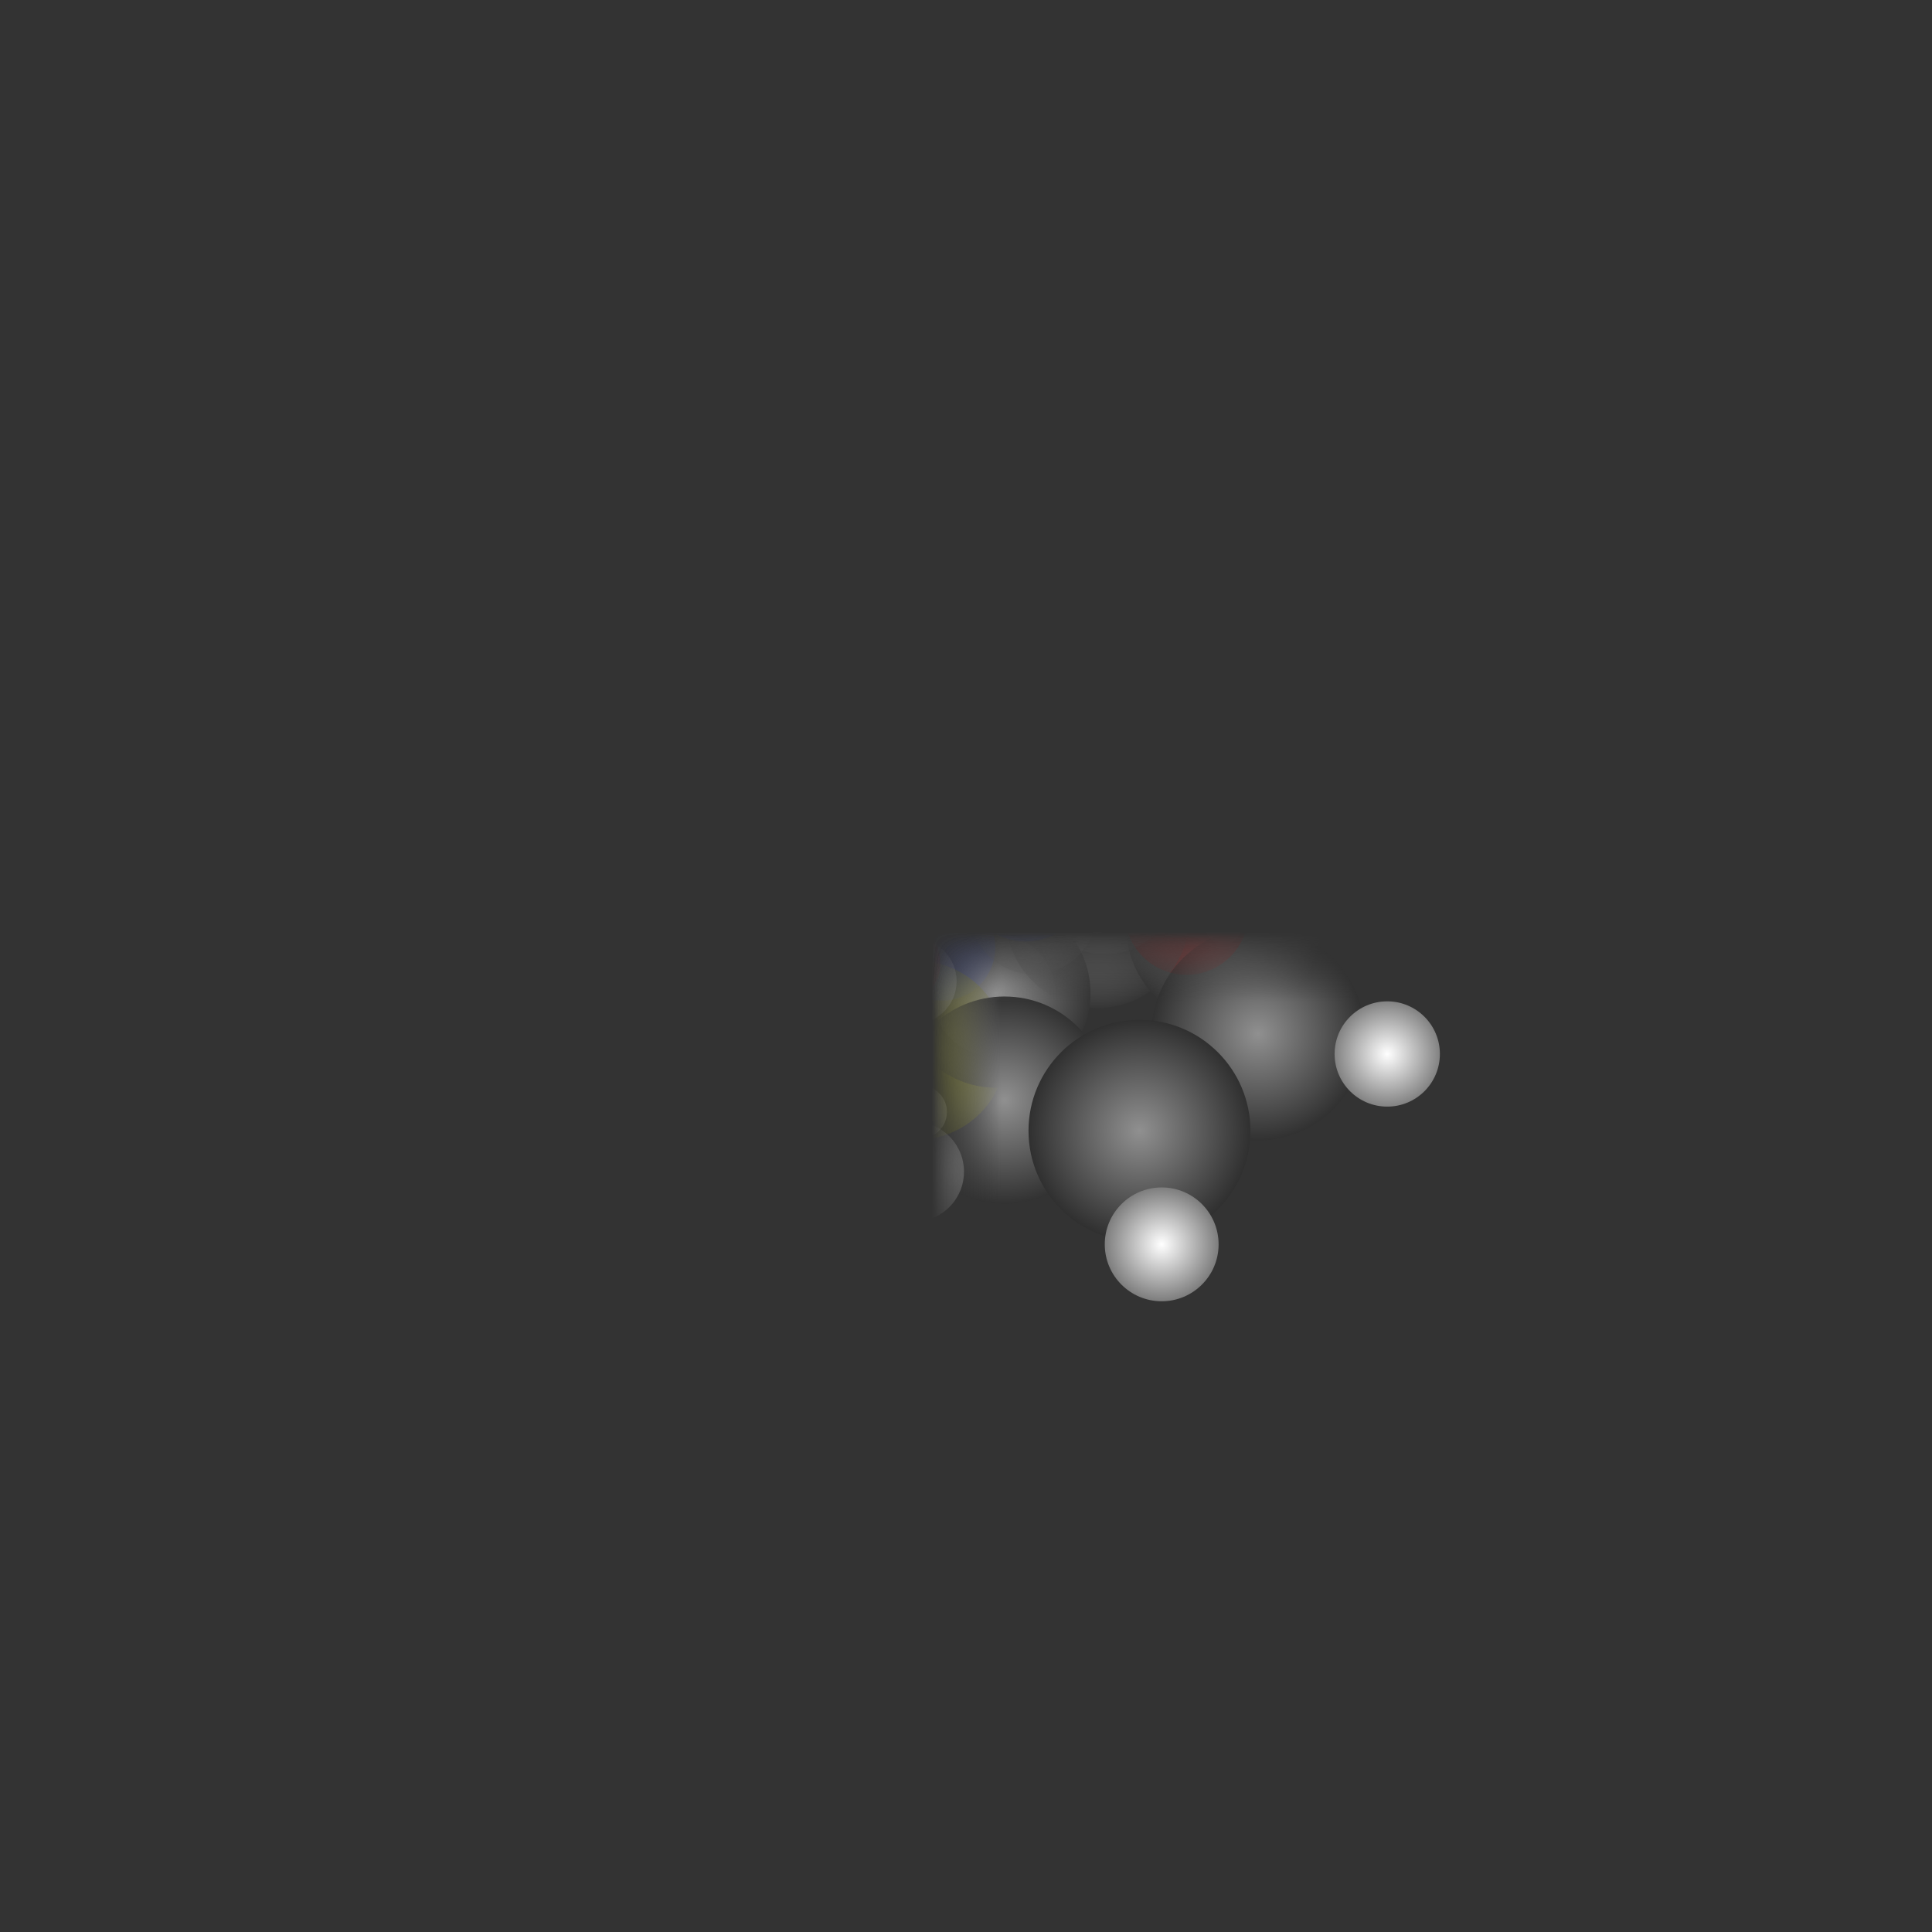 <?xml version="1.0" encoding="UTF-8"?>
<svg
	id="Layer_1"
	xmlns="http://www.w3.org/2000/svg"
	viewBox="-14.0 -14.0 28.0 28.0"
>
<rect x="-14.0" y="-14.0" width="28.0" height="28.0" fill="#333333" stroke="none"/>
<defs>
<style>
.atom-34{fill:url(#radial-gradient-34);}
.atom-4{fill:url(#radial-gradient-4);}
.atom-3{fill:url(#radial-gradient-3);}
.atom-15{fill:url(#radial-gradient-15);}
.atom-29{fill:url(#radial-gradient-29);}
.atom-27{fill:url(#radial-gradient-27);}
.atom-13{fill:url(#radial-gradient-13);}
.atom-10{fill:url(#radial-gradient-10);}
.atom-2{fill:url(#radial-gradient-2);}
.atom-32{fill:url(#radial-gradient-32);}
.atom-6{fill:url(#radial-gradient-6);}
.atom-28{fill:url(#radial-gradient-28);}
.atom-25{fill:url(#radial-gradient-25);}
.atom-24{fill:url(#radial-gradient-24);}
.atom-12{fill:url(#radial-gradient-12);}
.atom-9{fill:url(#radial-gradient-9);}
.atom-26{fill:url(#radial-gradient-26);}
.atom-8{fill:url(#radial-gradient-8);}
.atom-14{fill:url(#radial-gradient-14);}
.atom-11{fill:url(#radial-gradient-11);}
.atom-30{fill:url(#radial-gradient-30);}
.atom-31{fill:url(#radial-gradient-31);}
.atom-1{fill:url(#radial-gradient-1);}
.atom-7{fill:url(#radial-gradient-7);}
.atom-33{fill:url(#radial-gradient-33);}
.atom-5{fill:url(#radial-gradient-5);}
.atom-16{fill:url(#radial-gradient-16);}
.atom-36{fill:url(#radial-gradient-36);}
.atom-17{fill:url(#radial-gradient-17);}
.atom-35{fill:url(#radial-gradient-35);}
.atom-37{fill:url(#radial-gradient-37);}
.atom-18{fill:url(#radial-gradient-18);}
.atom-38{fill:url(#radial-gradient-38);}
.atom-19{fill:url(#radial-gradient-19);}
.atom-20{fill:url(#radial-gradient-20);}
.atom-21{fill:url(#radial-gradient-21);}
.atom-39{fill:url(#radial-gradient-39);}
.atom-22{fill:url(#radial-gradient-22);}
.atom-40{fill:url(#radial-gradient-40);}
.atom-23{fill:url(#radial-gradient-23);}
.atom-41{fill:url(#radial-gradient-41);}
</style>
<radialGradient
	id="radial-gradient-34"
	cx="-2.715"
	cy="0.252"
	fx="-2.715"
	fy="0.252"
	r="1.144"
	gradientTransform="matrix(1, 0, 0, 1, 0, 0)"
	gradientUnits="userSpaceOnUse"
>
<stop offset="0" stop-color="rgb(255,255,255)"/>
<stop offset="0.11" stop-color="rgb(226.95,226.95,226.95)"/>
<stop offset="0.34" stop-color="rgb(168.3,168.3,168.3)"/>
<stop offset="0.66" stop-color="rgb(86.7,86.7,86.7)"/>
<stop offset="1" stop-color="rgb(0,0,0)"/>
</radialGradient><mask id="mask-34">
        <rect id="bg" x="-14" y="-14" width="28" height="28" fill="white"/>
        
        </mask>
<radialGradient
	id="radial-gradient-4"
	cx="-1"
	cy="-0.044"
	fx="-1"
	fy="-0.044"
	r="1.429"
	gradientTransform="matrix(1, 0, 0, 1, 0, 0)"
	gradientUnits="userSpaceOnUse"
>
<stop offset="0" stop-color="rgb(255,13,13)"/>
<stop offset="0.11" stop-color="rgb(226.95,11.57,11.57)"/>
<stop offset="0.34" stop-color="rgb(168.3,8.58,8.58)"/>
<stop offset="0.66" stop-color="rgb(86.7,4.42,4.42)"/>
<stop offset="1" stop-color="rgb(0,0,0)"/>
</radialGradient><mask id="mask-4">
        <rect id="bg" x="-14" y="-14" width="28" height="28" fill="white"/>
        
        </mask>
<radialGradient
	id="radial-gradient-3"
	cx="-2.668"
	cy="0.233"
	fx="-2.668"
	fy="0.233"
	r="1.445"
	gradientTransform="matrix(1, 0, 0, 1, 0, 0)"
	gradientUnits="userSpaceOnUse"
>
<stop offset="0" stop-color="rgb(255,13,13)"/>
<stop offset="0.11" stop-color="rgb(226.95,11.57,11.57)"/>
<stop offset="0.34" stop-color="rgb(168.3,8.58,8.58)"/>
<stop offset="0.66" stop-color="rgb(86.7,4.42,4.42)"/>
<stop offset="1" stop-color="rgb(0,0,0)"/>
</radialGradient><mask id="mask-3">
        <rect id="bg" x="-14" y="-14" width="28" height="28" fill="white"/>
        
        </mask>
<radialGradient
	id="radial-gradient-15"
	cx="-1.668"
	cy="0.061"
	fx="-1.668"
	fy="0.061"
	r="1.568"
	gradientTransform="matrix(1, 0, 0, 1, 0, 0)"
	gradientUnits="userSpaceOnUse"
>
<stop offset="0" stop-color="rgb(144,144,144)"/>
<stop offset="0.11" stop-color="rgb(128.16,128.16,128.16)"/>
<stop offset="0.34" stop-color="rgb(95.04,95.04,95.04)"/>
<stop offset="0.66" stop-color="rgb(48.96,48.96,48.96)"/>
<stop offset="1" stop-color="rgb(0,0,0)"/>
</radialGradient><mask id="mask-15">
        <rect id="bg" x="-14" y="-14" width="28" height="28" fill="white"/>
        <path d="
                M -1.242 -1.186
                Q -1.151 -0.021 -0.878 1.117
                L 0.639 0.877
                L 0.275 -1.426
                Z"
            fill="black"/> <path d="
                M -2.159 1.133
                Q -2.248 0.161 -2.488 -0.785
                L -4.002 -0.525
                L -3.672 1.393
                Z"
            fill="black"/>
        </mask>
<radialGradient
	id="radial-gradient-29"
	cx="-2.048"
	cy="2.198"
	fx="-2.048"
	fy="2.198"
	r="1.177"
	gradientTransform="matrix(1, 0, 0, 1, 0, 0)"
	gradientUnits="userSpaceOnUse"
>
<stop offset="0" stop-color="rgb(255,255,255)"/>
<stop offset="0.11" stop-color="rgb(226.95,226.95,226.95)"/>
<stop offset="0.34" stop-color="rgb(168.3,168.3,168.3)"/>
<stop offset="0.66" stop-color="rgb(86.7,86.7,86.7)"/>
<stop offset="1" stop-color="rgb(0,0,0)"/>
</radialGradient><mask id="mask-29">
        <rect id="bg" x="-14" y="-14" width="28" height="28" fill="white"/>
        
        </mask>
<radialGradient
	id="radial-gradient-27"
	cx="-0.662"
	cy="2.116"
	fx="-0.662"
	fy="2.116"
	r="1.186"
	gradientTransform="matrix(1, 0, 0, 1, 0, 0)"
	gradientUnits="userSpaceOnUse"
>
<stop offset="0" stop-color="rgb(255,255,255)"/>
<stop offset="0.11" stop-color="rgb(226.95,226.95,226.95)"/>
<stop offset="0.34" stop-color="rgb(168.3,168.3,168.3)"/>
<stop offset="0.66" stop-color="rgb(86.7,86.7,86.7)"/>
<stop offset="1" stop-color="rgb(0,0,0)"/>
</radialGradient><mask id="mask-27">
        <rect id="bg" x="-14" y="-14" width="28" height="28" fill="white"/>
        
        </mask>
<radialGradient
	id="radial-gradient-13"
	cx="-1.497"
	cy="2.191"
	fx="-1.497"
	fy="2.191"
	r="1.624"
	gradientTransform="matrix(1, 0, 0, 1, 0, 0)"
	gradientUnits="userSpaceOnUse"
>
<stop offset="0" stop-color="rgb(144,144,144)"/>
<stop offset="0.11" stop-color="rgb(128.16,128.16,128.16)"/>
<stop offset="0.34" stop-color="rgb(95.04,95.04,95.04)"/>
<stop offset="0.66" stop-color="rgb(48.96,48.96,48.96)"/>
<stop offset="1" stop-color="rgb(0,0,0)"/>
</radialGradient><mask id="mask-13">
        <rect id="bg" x="-14" y="-14" width="28" height="28" fill="white"/>
        <path d="
                M -2.275 2.858
                Q -2.233 2.201 -2.291 1.544
                L -3.94 1.565
                L -3.923 2.879
                Z"
            fill="black"/> <path d="
                M -0.801 1.341
                Q -0.79 2.127 -0.66 2.903
                L 0.982 2.755
                L 0.841 1.193
                Z"
            fill="black"/>
        </mask>
<radialGradient
	id="radial-gradient-10"
	cx="-1.525"
	cy="0.019"
	fx="-1.525"
	fy="0.019"
	r="1.636"
	gradientTransform="matrix(1, 0, 0, 1, 0, 0)"
	gradientUnits="userSpaceOnUse"
>
<stop offset="0" stop-color="rgb(144,144,144)"/>
<stop offset="0.11" stop-color="rgb(128.16,128.16,128.16)"/>
<stop offset="0.34" stop-color="rgb(95.04,95.04,95.04)"/>
<stop offset="0.66" stop-color="rgb(48.96,48.96,48.96)"/>
<stop offset="1" stop-color="rgb(0,0,0)"/>
</radialGradient><mask id="mask-10">
        <rect id="bg" x="-14" y="-14" width="28" height="28" fill="white"/>
        <path d="
                M -1.748 1.559
                Q -2.044 0.171 -2.544 -1.157
                L -4.148 -0.686
                L -3.352 2.029
                Z"
            fill="black"/>
        </mask>
<radialGradient
	id="radial-gradient-2"
	cx="-0.207"
	cy="-2.271"
	fx="-0.207"
	fy="-2.271"
	r="1.52"
	gradientTransform="matrix(1, 0, 0, 1, 0, 0)"
	gradientUnits="userSpaceOnUse"
>
<stop offset="0" stop-color="rgb(255,13,13)"/>
<stop offset="0.11" stop-color="rgb(226.95,11.57,11.57)"/>
<stop offset="0.34" stop-color="rgb(168.3,8.58,8.58)"/>
<stop offset="0.66" stop-color="rgb(86.7,4.42,4.42)"/>
<stop offset="1" stop-color="rgb(0,0,0)"/>
</radialGradient><mask id="mask-2">
        <rect id="bg" x="-14" y="-14" width="28" height="28" fill="white"/>
        
        </mask>
<radialGradient
	id="radial-gradient-32"
	cx="-3.68"
	cy="1.246"
	fx="-3.68"
	fy="1.246"
	r="1.206"
	gradientTransform="matrix(1, 0, 0, 1, 0, 0)"
	gradientUnits="userSpaceOnUse"
>
<stop offset="0" stop-color="rgb(255,255,255)"/>
<stop offset="0.11" stop-color="rgb(226.95,226.95,226.95)"/>
<stop offset="0.34" stop-color="rgb(168.3,168.3,168.3)"/>
<stop offset="0.66" stop-color="rgb(86.7,86.7,86.7)"/>
<stop offset="1" stop-color="rgb(0,0,0)"/>
</radialGradient><mask id="mask-32">
        <rect id="bg" x="-14" y="-14" width="28" height="28" fill="white"/>
        
        </mask>
<radialGradient
	id="radial-gradient-6"
	cx="-0.345"
	cy="-0.267"
	fx="-0.345"
	fy="-0.267"
	r="1.569"
	gradientTransform="matrix(1, 0, 0, 1, 0, 0)"
	gradientUnits="userSpaceOnUse"
>
<stop offset="0" stop-color="rgb(48,80,248)"/>
<stop offset="0.11" stop-color="rgb(42.72,71.2,220.72)"/>
<stop offset="0.34" stop-color="rgb(31.68,52.8,163.68)"/>
<stop offset="0.66" stop-color="rgb(16.32,27.2,84.32)"/>
<stop offset="1" stop-color="rgb(0,0,0)"/>
</radialGradient><mask id="mask-6">
        <rect id="bg" x="-14" y="-14" width="28" height="28" fill="white"/>
        
        </mask>
<radialGradient
	id="radial-gradient-28"
	cx="-1.586"
	cy="3.059"
	fx="-1.586"
	fy="3.059"
	r="1.207"
	gradientTransform="matrix(1, 0, 0, 1, 0, 0)"
	gradientUnits="userSpaceOnUse"
>
<stop offset="0" stop-color="rgb(255,255,255)"/>
<stop offset="0.11" stop-color="rgb(226.95,226.95,226.95)"/>
<stop offset="0.34" stop-color="rgb(168.3,168.3,168.3)"/>
<stop offset="0.66" stop-color="rgb(86.7,86.7,86.7)"/>
<stop offset="1" stop-color="rgb(0,0,0)"/>
</radialGradient><mask id="mask-28">
        <rect id="bg" x="-14" y="-14" width="28" height="28" fill="white"/>
        
        </mask>
<radialGradient
	id="radial-gradient-25"
	cx="-2.054"
	cy="-0.699"
	fx="-2.054"
	fy="-0.699"
	r="1.21"
	gradientTransform="matrix(1, 0, 0, 1, 0, 0)"
	gradientUnits="userSpaceOnUse"
>
<stop offset="0" stop-color="rgb(255,255,255)"/>
<stop offset="0.11" stop-color="rgb(226.95,226.95,226.95)"/>
<stop offset="0.34" stop-color="rgb(168.3,168.3,168.3)"/>
<stop offset="0.66" stop-color="rgb(86.7,86.7,86.7)"/>
<stop offset="1" stop-color="rgb(0,0,0)"/>
</radialGradient><mask id="mask-25">
        <rect id="bg" x="-14" y="-14" width="28" height="28" fill="white"/>
        
        </mask>
<radialGradient
	id="radial-gradient-24"
	cx="0.974"
	cy="0.983"
	fx="0.974"
	fy="0.983"
	r="1.213"
	gradientTransform="matrix(1, 0, 0, 1, 0, 0)"
	gradientUnits="userSpaceOnUse"
>
<stop offset="0" stop-color="rgb(255,255,255)"/>
<stop offset="0.11" stop-color="rgb(226.95,226.95,226.95)"/>
<stop offset="0.34" stop-color="rgb(168.3,168.3,168.3)"/>
<stop offset="0.66" stop-color="rgb(86.7,86.7,86.7)"/>
<stop offset="1" stop-color="rgb(0,0,0)"/>
</radialGradient><mask id="mask-24">
        <rect id="bg" x="-14" y="-14" width="28" height="28" fill="white"/>
        
        </mask>
<radialGradient
	id="radial-gradient-12"
	cx="0.073"
	cy="-1.327"
	fx="0.073"
	fy="-1.327"
	r="1.661"
	gradientTransform="matrix(1, 0, 0, 1, 0, 0)"
	gradientUnits="userSpaceOnUse"
>
<stop offset="0" stop-color="rgb(144,144,144)"/>
<stop offset="0.11" stop-color="rgb(128.16,128.16,128.16)"/>
<stop offset="0.34" stop-color="rgb(95.04,95.04,95.04)"/>
<stop offset="0.66" stop-color="rgb(48.96,48.96,48.96)"/>
<stop offset="1" stop-color="rgb(0,0,0)"/>
</radialGradient><mask id="mask-12">
        <rect id="bg" x="-14" y="-14" width="28" height="28" fill="white"/>
        <path d="
                M -1.376 -1.645
                Q -0.103 -1.923 1.115 -2.384
                L 0.625 -4.035
                L -1.865 -3.297
                Z"
            fill="black"/> <path d="
                M 0.957 -0.191
                Q -0.162 -0.731 -1.347 -1.101
                L -1.98 0.502
                L 0.324 1.411
                Z"
            fill="black"/>
        </mask>
<radialGradient
	id="radial-gradient-9"
	cx="-1.789"
	cy="1.181"
	fx="-1.789"
	fy="1.181"
	r="1.672"
	gradientTransform="matrix(1, 0, 0, 1, 0, 0)"
	gradientUnits="userSpaceOnUse"
>
<stop offset="0" stop-color="rgb(144,144,144)"/>
<stop offset="0.11" stop-color="rgb(128.16,128.16,128.16)"/>
<stop offset="0.34" stop-color="rgb(95.04,95.04,95.04)"/>
<stop offset="0.66" stop-color="rgb(48.96,48.96,48.96)"/>
<stop offset="1" stop-color="rgb(0,0,0)"/>
</radialGradient><mask id="mask-9">
        <rect id="bg" x="-14" y="-14" width="28" height="28" fill="white"/>
        <path d="
                M -0.241 1.468
                Q -1.621 1.76 -2.945 2.249
                L -2.461 3.925
                L 0.243 3.144
                Z"
            fill="black"/> <path d="
                M -2.905 0.179
                Q -1.648 0.562 -0.349 0.759
                L 0.037 -0.942
                L -2.519 -1.522
                Z"
            fill="black"/>
        </mask>
<radialGradient
	id="radial-gradient-26"
	cx="1.9"
	cy="-0.908"
	fx="1.9"
	fy="-0.908"
	r="1.229"
	gradientTransform="matrix(1, 0, 0, 1, 0, 0)"
	gradientUnits="userSpaceOnUse"
>
<stop offset="0" stop-color="rgb(255,255,255)"/>
<stop offset="0.11" stop-color="rgb(226.95,226.95,226.95)"/>
<stop offset="0.34" stop-color="rgb(168.3,168.3,168.3)"/>
<stop offset="0.66" stop-color="rgb(86.7,86.7,86.7)"/>
<stop offset="1" stop-color="rgb(0,0,0)"/>
</radialGradient><mask id="mask-26">
        <rect id="bg" x="-14" y="-14" width="28" height="28" fill="white"/>
        
        </mask>
<radialGradient
	id="radial-gradient-8"
	cx="0.405"
	cy="0.414"
	fx="0.405"
	fy="0.414"
	r="1.693"
	gradientTransform="matrix(1, 0, 0, 1, 0, 0)"
	gradientUnits="userSpaceOnUse"
>
<stop offset="0" stop-color="rgb(144,144,144)"/>
<stop offset="0.11" stop-color="rgb(128.16,128.16,128.16)"/>
<stop offset="0.34" stop-color="rgb(95.04,95.04,95.04)"/>
<stop offset="0.66" stop-color="rgb(48.96,48.96,48.96)"/>
<stop offset="1" stop-color="rgb(0,0,0)"/>
</radialGradient><mask id="mask-8">
        <rect id="bg" x="-14" y="-14" width="28" height="28" fill="white"/>
        <path d="
                M -1.091 0.966
                Q -0.064 -0.012 0.812 -1.127
                L -0.51 -2.329
                L -2.413 -0.236
                Z"
            fill="black"/> <path d="
                M 1.639 0.354
                Q 0.946 0.955 0.346 1.649
                L 1.611 2.912
                L 2.904 1.617
                Z"
            fill="black"/>
        </mask>
<radialGradient
	id="radial-gradient-14"
	cx="-3.14"
	cy="1.274"
	fx="-3.14"
	fy="1.274"
	r="1.694"
	gradientTransform="matrix(1, 0, 0, 1, 0, 0)"
	gradientUnits="userSpaceOnUse"
>
<stop offset="0" stop-color="rgb(144,144,144)"/>
<stop offset="0.11" stop-color="rgb(128.16,128.16,128.16)"/>
<stop offset="0.34" stop-color="rgb(95.04,95.04,95.04)"/>
<stop offset="0.66" stop-color="rgb(48.96,48.96,48.96)"/>
<stop offset="1" stop-color="rgb(0,0,0)"/>
</radialGradient><mask id="mask-14">
        <rect id="bg" x="-14" y="-14" width="28" height="28" fill="white"/>
        <path d="
                M -4.038 1.796
                Q -3.968 1.231 -3.98 0.663
                L -5.765 0.57
                L -5.824 1.703
                Z"
            fill="black"/> <path d="
                M -2.453 -0.018
                Q -2.456 1.227 -2.281 2.459
                L -0.498 2.336
                L -0.669 -0.142
                Z"
            fill="black"/>
        </mask>
<radialGradient
	id="radial-gradient-11"
	cx="0.978"
	cy="-0.798"
	fx="0.978"
	fy="-0.798"
	r="1.718"
	gradientTransform="matrix(1, 0, 0, 1, 0, 0)"
	gradientUnits="userSpaceOnUse"
>
<stop offset="0" stop-color="rgb(144,144,144)"/>
<stop offset="0.11" stop-color="rgb(128.16,128.16,128.16)"/>
<stop offset="0.34" stop-color="rgb(95.04,95.04,95.04)"/>
<stop offset="0.66" stop-color="rgb(48.96,48.96,48.96)"/>
<stop offset="1" stop-color="rgb(0,0,0)"/>
</radialGradient><mask id="mask-11">
        <rect id="bg" x="-14" y="-14" width="28" height="28" fill="white"/>
        <path d="
                M -0.444 0.181
                Q 0.439 -1.113 1.132 -2.518
                L -0.453 -3.444
                L -2.029 -0.745
                Z"
            fill="black"/> <path d="
                M 1.718 -1.829
                Q 1.763 -0.892 1.94 0.029
                L 3.763 -0.189
                L 3.541 -2.047
                Z"
            fill="black"/> <path d="
                M 1.866 0.489
                Q 0.684 -0.175 -0.58 -0.668
                L -1.365 0.992
                L 1.081 2.149
                Z"
            fill="black"/>
        </mask>
<radialGradient
	id="radial-gradient-30"
	cx="-3.391"
	cy="2.182"
	fx="-3.391"
	fy="2.182"
	r="1.243"
	gradientTransform="matrix(1, 0, 0, 1, 0, 0)"
	gradientUnits="userSpaceOnUse"
>
<stop offset="0" stop-color="rgb(255,255,255)"/>
<stop offset="0.11" stop-color="rgb(226.95,226.95,226.95)"/>
<stop offset="0.34" stop-color="rgb(168.3,168.3,168.3)"/>
<stop offset="0.66" stop-color="rgb(86.7,86.7,86.7)"/>
<stop offset="1" stop-color="rgb(0,0,0)"/>
</radialGradient><mask id="mask-30">
        <rect id="bg" x="-14" y="-14" width="28" height="28" fill="white"/>
        
        </mask>
<radialGradient
	id="radial-gradient-31"
	cx="-3.457"
	cy="0.484"
	fx="-3.457"
	fy="0.484"
	r="1.247"
	gradientTransform="matrix(1, 0, 0, 1, 0, 0)"
	gradientUnits="userSpaceOnUse"
>
<stop offset="0" stop-color="rgb(255,255,255)"/>
<stop offset="0.11" stop-color="rgb(226.95,226.95,226.95)"/>
<stop offset="0.34" stop-color="rgb(168.3,168.3,168.3)"/>
<stop offset="0.66" stop-color="rgb(86.7,86.7,86.7)"/>
<stop offset="1" stop-color="rgb(0,0,0)"/>
</radialGradient><mask id="mask-31">
        <rect id="bg" x="-14" y="-14" width="28" height="28" fill="white"/>
        
        </mask>
<radialGradient
	id="radial-gradient-1"
	cx="-0.712"
	cy="1.221"
	fx="-0.712"
	fy="1.221"
	r="2.095"
	gradientTransform="matrix(1, 0, 0, 1, 0, 0)"
	gradientUnits="userSpaceOnUse"
>
<stop offset="0" stop-color="rgb(255,255,48)"/>
<stop offset="0.11" stop-color="rgb(226.95,226.95,42.72)"/>
<stop offset="0.34" stop-color="rgb(168.3,168.3,31.68)"/>
<stop offset="0.66" stop-color="rgb(86.7,86.7,16.32)"/>
<stop offset="1" stop-color="rgb(0,0,0)"/>
</radialGradient><mask id="mask-1">
        <rect id="bg" x="-14" y="-14" width="28" height="28" fill="white"/>
        <path d="
                M -1.908 3.611
                Q -1.68 1.185 -1.723 -1.252
                L -4.312 -1.35
                L -4.497 3.513
                Z"
            fill="black"/> <path d="
                M -1.145 -1.301
                Q 0.097 0.637 1.546 2.424
                L 3.646 0.907
                L 0.955 -2.818
                Z"
            fill="black"/>
        </mask>
<radialGradient
	id="radial-gradient-7"
	cx="0.863"
	cy="-1.274"
	fx="0.863"
	fy="-1.274"
	r="1.718"
	gradientTransform="matrix(1, 0, 0, 1, 0, 0)"
	gradientUnits="userSpaceOnUse"
>
<stop offset="0" stop-color="rgb(48,80,248)"/>
<stop offset="0.11" stop-color="rgb(42.72,71.2,220.72)"/>
<stop offset="0.34" stop-color="rgb(31.68,52.8,163.68)"/>
<stop offset="0.66" stop-color="rgb(16.32,27.2,84.32)"/>
<stop offset="1" stop-color="rgb(0,0,0)"/>
</radialGradient><mask id="mask-7">
        <rect id="bg" x="-14" y="-14" width="28" height="28" fill="white"/>
        
        </mask>
<radialGradient
	id="radial-gradient-33"
	cx="-0.063"
	cy="-1.67"
	fx="-0.063"
	fy="-1.67"
	r="1.294"
	gradientTransform="matrix(1, 0, 0, 1, 0, 0)"
	gradientUnits="userSpaceOnUse"
>
<stop offset="0" stop-color="rgb(255,255,255)"/>
<stop offset="0.11" stop-color="rgb(226.95,226.95,226.95)"/>
<stop offset="0.34" stop-color="rgb(168.3,168.3,168.3)"/>
<stop offset="0.66" stop-color="rgb(86.7,86.7,86.7)"/>
<stop offset="1" stop-color="rgb(0,0,0)"/>
</radialGradient><mask id="mask-33">
        <rect id="bg" x="-14" y="-14" width="28" height="28" fill="white"/>
        
        </mask>
<radialGradient
	id="radial-gradient-5"
	cx="3.197"
	cy="-0.769"
	fx="3.197"
	fy="-0.769"
	r="1.697"
	gradientTransform="matrix(1, 0, 0, 1, 0, 0)"
	gradientUnits="userSpaceOnUse"
>
<stop offset="0" stop-color="rgb(255,13,13)"/>
<stop offset="0.11" stop-color="rgb(226.95,11.57,11.57)"/>
<stop offset="0.34" stop-color="rgb(168.3,8.58,8.58)"/>
<stop offset="0.66" stop-color="rgb(86.7,4.42,4.42)"/>
<stop offset="1" stop-color="rgb(0,0,0)"/>
</radialGradient><mask id="mask-5">
        <rect id="bg" x="-14" y="-14" width="28" height="28" fill="white"/>
        
        </mask>
<radialGradient
	id="radial-gradient-16"
	cx="2.013"
	cy="-1.249"
	fx="2.013"
	fy="-1.249"
	r="1.878"
	gradientTransform="matrix(1, 0, 0, 1, 0, 0)"
	gradientUnits="userSpaceOnUse"
>
<stop offset="0" stop-color="rgb(144,144,144)"/>
<stop offset="0.11" stop-color="rgb(128.16,128.16,128.16)"/>
<stop offset="0.34" stop-color="rgb(95.04,95.04,95.04)"/>
<stop offset="0.66" stop-color="rgb(48.96,48.96,48.96)"/>
<stop offset="1" stop-color="rgb(0,0,0)"/>
</radialGradient><mask id="mask-16">
        <rect id="bg" x="-14" y="-14" width="28" height="28" fill="white"/>
        <path d="
                M 1.092 0.702
                Q 1.26 -1.266 1.178 -3.238
                L -0.977 -3.285
                L -1.062 0.655
                Z"
            fill="black"/> <path d="
                M 3.544 -2.61
                Q 2.745 -0.952 2.162 0.794
                L 4.159 1.604
                L 5.54 -1.799
                Z"
            fill="black"/>
        </mask>
<radialGradient
	id="radial-gradient-36"
	cx="0.415"
	cy="-2.452"
	fx="0.415"
	fy="-2.452"
	r="1.376"
	gradientTransform="matrix(1, 0, 0, 1, 0, 0)"
	gradientUnits="userSpaceOnUse"
>
<stop offset="0" stop-color="rgb(255,255,255)"/>
<stop offset="0.11" stop-color="rgb(226.95,226.95,226.95)"/>
<stop offset="0.34" stop-color="rgb(168.3,168.3,168.3)"/>
<stop offset="0.66" stop-color="rgb(86.7,86.7,86.7)"/>
<stop offset="1" stop-color="rgb(0,0,0)"/>
</radialGradient><mask id="mask-36">
        <rect id="bg" x="-14" y="-14" width="28" height="28" fill="white"/>
        
        </mask>
<radialGradient
	id="radial-gradient-17"
	cx="1.662"
	cy="-1.969"
	fx="1.662"
	fy="-1.969"
	r="2.002"
	gradientTransform="matrix(1, 0, 0, 1, 0, 0)"
	gradientUnits="userSpaceOnUse"
>
<stop offset="0" stop-color="rgb(144,144,144)"/>
<stop offset="0.11" stop-color="rgb(128.16,128.16,128.16)"/>
<stop offset="0.34" stop-color="rgb(95.04,95.04,95.04)"/>
<stop offset="0.66" stop-color="rgb(48.96,48.96,48.96)"/>
<stop offset="1" stop-color="rgb(0,0,0)"/>
</radialGradient><mask id="mask-17">
        <rect id="bg" x="-14" y="-14" width="28" height="28" fill="white"/>
        <path d="
                M 4.421 -2.285
                Q 1.999 -1.276 -0.288 0.008
                L 0.765 2.17
                L 5.474 -0.123
                Z"
            fill="black"/> <path d="
                M 0.103 -1.069
                Q 0.686 -2.347 1.115 -3.684
                L -1.128 -4.552
                L -2.14 -1.937
                Z"
            fill="black"/>
        </mask>
<radialGradient
	id="radial-gradient-35"
	cx="2.496"
	cy="-3.087"
	fx="2.496"
	fy="-3.087"
	r="1.38"
	gradientTransform="matrix(1, 0, 0, 1, 0, 0)"
	gradientUnits="userSpaceOnUse"
>
<stop offset="0" stop-color="rgb(255,255,255)"/>
<stop offset="0.11" stop-color="rgb(226.95,226.95,226.95)"/>
<stop offset="0.34" stop-color="rgb(168.3,168.3,168.3)"/>
<stop offset="0.66" stop-color="rgb(86.7,86.7,86.7)"/>
<stop offset="1" stop-color="rgb(0,0,0)"/>
</radialGradient><mask id="mask-35">
        <rect id="bg" x="-14" y="-14" width="28" height="28" fill="white"/>
        
        </mask>
<radialGradient
	id="radial-gradient-37"
	cx="-0.758"
	cy="0.221"
	fx="-0.758"
	fy="0.221"
	r="1.422"
	gradientTransform="matrix(1, 0, 0, 1, 0, 0)"
	gradientUnits="userSpaceOnUse"
>
<stop offset="0" stop-color="rgb(255,255,255)"/>
<stop offset="0.11" stop-color="rgb(226.95,226.95,226.95)"/>
<stop offset="0.34" stop-color="rgb(168.3,168.3,168.3)"/>
<stop offset="0.66" stop-color="rgb(86.7,86.7,86.7)"/>
<stop offset="1" stop-color="rgb(0,0,0)"/>
</radialGradient><mask id="mask-37">
        <rect id="bg" x="-14" y="-14" width="28" height="28" fill="white"/>
        
        </mask>
<radialGradient
	id="radial-gradient-18"
	cx="1.906"
	cy="-0.723"
	fx="1.906"
	fy="-0.723"
	r="2.132"
	gradientTransform="matrix(1, 0, 0, 1, 0, 0)"
	gradientUnits="userSpaceOnUse"
>
<stop offset="0" stop-color="rgb(144,144,144)"/>
<stop offset="0.11" stop-color="rgb(128.16,128.16,128.16)"/>
<stop offset="0.34" stop-color="rgb(95.04,95.04,95.04)"/>
<stop offset="0.66" stop-color="rgb(48.96,48.96,48.96)"/>
<stop offset="1" stop-color="rgb(0,0,0)"/>
</radialGradient><mask id="mask-18">
        <rect id="bg" x="-14" y="-14" width="28" height="28" fill="white"/>
        <path d="
                M -1.268 -1.167
                Q 1.737 -1.586 4.679 -2.33
                L 4.167 -4.946
                L -1.78 -3.782
                Z"
            fill="black"/>
        </mask>
<radialGradient
	id="radial-gradient-38"
	cx="4.903"
	cy="-1.472"
	fx="4.903"
	fy="-1.472"
	r="1.445"
	gradientTransform="matrix(1, 0, 0, 1, 0, 0)"
	gradientUnits="userSpaceOnUse"
>
<stop offset="0" stop-color="rgb(255,255,255)"/>
<stop offset="0.11" stop-color="rgb(226.95,226.95,226.95)"/>
<stop offset="0.34" stop-color="rgb(168.3,168.3,168.3)"/>
<stop offset="0.66" stop-color="rgb(86.7,86.7,86.7)"/>
<stop offset="1" stop-color="rgb(0,0,0)"/>
</radialGradient><mask id="mask-38">
        <rect id="bg" x="-14" y="-14" width="28" height="28" fill="white"/>
        
        </mask>
<radialGradient
	id="radial-gradient-19"
	cx="0.433"
	cy="0.393"
	fx="0.433"
	fy="0.393"
	r="2.171"
	gradientTransform="matrix(1, 0, 0, 1, 0, 0)"
	gradientUnits="userSpaceOnUse"
>
<stop offset="0" stop-color="rgb(144,144,144)"/>
<stop offset="0.11" stop-color="rgb(128.16,128.16,128.16)"/>
<stop offset="0.34" stop-color="rgb(95.04,95.04,95.04)"/>
<stop offset="0.66" stop-color="rgb(48.96,48.96,48.96)"/>
<stop offset="1" stop-color="rgb(0,0,0)"/>
</radialGradient><mask id="mask-19">
        <rect id="bg" x="-14" y="-14" width="28" height="28" fill="white"/>
        <path d="
                M -1.097 2.04
                Q -0.735 0.224 -0.568 -1.62
                L -3.282 -2.012
                L -3.811 1.648
                Z"
            fill="black"/> <path d="
                M -0.396 -2.582
                Q 1.216 -0.2 3.074 1.996
                L 5.259 0.339
                L 1.789 -4.238
                Z"
            fill="black"/>
        </mask>
<radialGradient
	id="radial-gradient-20"
	cx="3.728"
	cy="-0.561"
	fx="3.728"
	fy="-0.561"
	r="2.203"
	gradientTransform="matrix(1, 0, 0, 1, 0, 0)"
	gradientUnits="userSpaceOnUse"
>
<stop offset="0" stop-color="rgb(144,144,144)"/>
<stop offset="0.11" stop-color="rgb(128.16,128.16,128.16)"/>
<stop offset="0.34" stop-color="rgb(95.04,95.04,95.04)"/>
<stop offset="0.66" stop-color="rgb(48.96,48.96,48.96)"/>
<stop offset="1" stop-color="rgb(0,0,0)"/>
</radialGradient><mask id="mask-20">
        <rect id="bg" x="-14" y="-14" width="28" height="28" fill="white"/>
        <path d="
                M 2.308 2.33
                Q 2.731 -0.65 2.839 -3.658
                L 0.044 -3.906
                L -0.487 2.083
                Z"
            fill="black"/> <path d="
                M 3.645 -2.819
                Q 4.693 -1.309 5.894 0.082
                L 8.112 -1.636
                L 5.863 -4.538
                Z"
            fill="black"/>
        </mask>
<radialGradient
	id="radial-gradient-21"
	cx="0.558"
	cy="1.944"
	fx="0.558"
	fy="1.944"
	r="2.302"
	gradientTransform="matrix(1, 0, 0, 1, 0, 0)"
	gradientUnits="userSpaceOnUse"
>
<stop offset="0" stop-color="rgb(144,144,144)"/>
<stop offset="0.11" stop-color="rgb(128.16,128.16,128.16)"/>
<stop offset="0.34" stop-color="rgb(95.04,95.04,95.04)"/>
<stop offset="0.66" stop-color="rgb(48.96,48.96,48.96)"/>
<stop offset="1" stop-color="rgb(0,0,0)"/>
</radialGradient><mask id="mask-21">
        <rect id="bg" x="-14" y="-14" width="28" height="28" fill="white"/>
        <path d="
                M -3.201 1.053
                Q 0.477 0.942 4.127 0.465
                L 3.886 -2.529
                L -3.442 -1.942
                Z"
            fill="black"/>
        </mask>
<radialGradient
	id="radial-gradient-39"
	cx="-0.754"
	cy="2.981"
	fx="-0.754"
	fy="2.981"
	r="1.525"
	gradientTransform="matrix(1, 0, 0, 1, 0, 0)"
	gradientUnits="userSpaceOnUse"
>
<stop offset="0" stop-color="rgb(255,255,255)"/>
<stop offset="0.11" stop-color="rgb(226.95,226.95,226.95)"/>
<stop offset="0.34" stop-color="rgb(168.3,168.3,168.3)"/>
<stop offset="0.66" stop-color="rgb(86.7,86.7,86.7)"/>
<stop offset="1" stop-color="rgb(0,0,0)"/>
</radialGradient><mask id="mask-39">
        <rect id="bg" x="-14" y="-14" width="28" height="28" fill="white"/>
        
        </mask>
<radialGradient
	id="radial-gradient-22"
	cx="4.232"
	cy="0.983"
	fx="4.232"
	fy="0.983"
	r="2.344"
	gradientTransform="matrix(1, 0, 0, 1, 0, 0)"
	gradientUnits="userSpaceOnUse"
>
<stop offset="0" stop-color="rgb(144,144,144)"/>
<stop offset="0.11" stop-color="rgb(128.16,128.16,128.16)"/>
<stop offset="0.34" stop-color="rgb(95.04,95.04,95.04)"/>
<stop offset="0.66" stop-color="rgb(48.96,48.96,48.96)"/>
<stop offset="1" stop-color="rgb(0,0,0)"/>
</radialGradient><mask id="mask-22">
        <rect id="bg" x="-14" y="-14" width="28" height="28" fill="white"/>
        <path d="
                M 0.211 1.005
                Q 3.91 -0.005 7.492 -1.372
                L 6.534 -4.308
                L -0.747 -1.931
                Z"
            fill="black"/>
        </mask>
<radialGradient
	id="radial-gradient-40"
	cx="6.105"
	cy="1.275"
	fx="6.105"
	fy="1.275"
	r="1.563"
	gradientTransform="matrix(1, 0, 0, 1, 0, 0)"
	gradientUnits="userSpaceOnUse"
>
<stop offset="0" stop-color="rgb(255,255,255)"/>
<stop offset="0.11" stop-color="rgb(226.95,226.95,226.95)"/>
<stop offset="0.34" stop-color="rgb(168.3,168.3,168.3)"/>
<stop offset="0.66" stop-color="rgb(86.7,86.7,86.7)"/>
<stop offset="1" stop-color="rgb(0,0,0)"/>
</radialGradient><mask id="mask-40">
        <rect id="bg" x="-14" y="-14" width="28" height="28" fill="white"/>
        
        </mask>
<radialGradient
	id="radial-gradient-23"
	cx="2.514"
	cy="2.388"
	fx="2.514"
	fy="2.388"
	r="2.408"
	gradientTransform="matrix(1, 0, 0, 1, 0, 0)"
	gradientUnits="userSpaceOnUse"
>
<stop offset="0" stop-color="rgb(144,144,144)"/>
<stop offset="0.11" stop-color="rgb(128.16,128.16,128.16)"/>
<stop offset="0.34" stop-color="rgb(95.04,95.04,95.04)"/>
<stop offset="0.66" stop-color="rgb(48.96,48.96,48.96)"/>
<stop offset="1" stop-color="rgb(0,0,0)"/>
</radialGradient><mask id="mask-23">
        <rect id="bg" x="-14" y="-14" width="28" height="28" fill="white"/>
        <path d="
                M 0.371 5.877
                Q 1.408 2.137 2.087 -1.684
                L -1.049 -2.396
                L -2.764 5.165
                Z"
            fill="black"/> <path d="
                M 1.229 -1.316
                Q 3.424 1.644 5.889 4.384
                L 8.378 2.349
                L 3.718 -3.351
                Z"
            fill="black"/>
        </mask>
<radialGradient
	id="radial-gradient-41"
	cx="2.836"
	cy="4.034"
	fx="2.836"
	fy="4.034"
	r="1.625"
	gradientTransform="matrix(1, 0, 0, 1, 0, 0)"
	gradientUnits="userSpaceOnUse"
>
<stop offset="0" stop-color="rgb(255,255,255)"/>
<stop offset="0.11" stop-color="rgb(226.95,226.95,226.95)"/>
<stop offset="0.34" stop-color="rgb(168.3,168.3,168.3)"/>
<stop offset="0.66" stop-color="rgb(86.7,86.7,86.7)"/>
<stop offset="1" stop-color="rgb(0,0,0)"/>
</radialGradient><mask id="mask-41">
        <rect id="bg" x="-14" y="-14" width="28" height="28" fill="white"/>
        
        </mask>
</defs><circle class="atom-34" style="" cx="-2.715" cy="0.252" r="0.344" mask="url(#mask-34)"/><circle class="atom-4" style="" cx="-1" cy="-0.044" r="0.629" mask="url(#mask-4)"/><circle class="atom-3" style="" cx="-2.668" cy="0.233" r="0.645" mask="url(#mask-3)"/><circle class="atom-15" style="" cx="-1.668" cy="0.061" r="0.768" mask="url(#mask-15)"/><circle class="atom-29" style="" cx="-2.048" cy="2.198" r="0.377" mask="url(#mask-29)"/><circle class="atom-27" style="" cx="-0.662" cy="2.116" r="0.386" mask="url(#mask-27)"/><circle class="atom-13" style="" cx="-1.497" cy="2.191" r="0.824" mask="url(#mask-13)"/><circle class="atom-10" style="" cx="-1.525" cy="0.019" r="0.836" mask="url(#mask-10)"/><circle class="atom-2" style="" cx="-0.207" cy="-2.271" r="0.72" mask="url(#mask-2)"/><circle class="atom-32" style="" cx="-3.68" cy="1.246" r="0.406" mask="url(#mask-32)"/><circle class="atom-6" style="" cx="-0.345" cy="-0.267" r="0.769" mask="url(#mask-6)"/><circle class="atom-28" style="" cx="-1.586" cy="3.059" r="0.407" mask="url(#mask-28)"/><circle class="atom-25" style="" cx="-2.054" cy="-0.699" r="0.41" mask="url(#mask-25)"/><circle class="atom-24" style="" cx="0.974" cy="0.983" r="0.413" mask="url(#mask-24)"/><circle class="atom-12" style="" cx="0.073" cy="-1.327" r="0.861" mask="url(#mask-12)"/><circle class="atom-9" style="" cx="-1.789" cy="1.181" r="0.872" mask="url(#mask-9)"/><circle class="atom-26" style="" cx="1.9" cy="-0.908" r="0.429" mask="url(#mask-26)"/><circle class="atom-8" style="" cx="0.405" cy="0.414" r="0.893" mask="url(#mask-8)"/><circle class="atom-14" style="" cx="-3.14" cy="1.274" r="0.894" mask="url(#mask-14)"/><circle class="atom-11" style="" cx="0.978" cy="-0.798" r="0.918" mask="url(#mask-11)"/><circle class="atom-30" style="" cx="-3.391" cy="2.182" r="0.443" mask="url(#mask-30)"/><circle class="atom-31" style="" cx="-3.457" cy="0.484" r="0.447" mask="url(#mask-31)"/><circle class="atom-1" style="" cx="-0.712" cy="1.221" r="1.295" mask="url(#mask-1)"/><circle class="atom-7" style="" cx="0.863" cy="-1.274" r="0.918" mask="url(#mask-7)"/><circle class="atom-33" style="" cx="-0.063" cy="-1.67" r="0.494" mask="url(#mask-33)"/><circle class="atom-5" style="" cx="3.197" cy="-0.769" r="0.897" mask="url(#mask-5)"/><circle class="atom-16" style="" cx="2.013" cy="-1.249" r="1.078" mask="url(#mask-16)"/><circle class="atom-36" style="" cx="0.415" cy="-2.452" r="0.576" mask="url(#mask-36)"/><circle class="atom-17" style="" cx="1.662" cy="-1.969" r="1.202" mask="url(#mask-17)"/><circle class="atom-35" style="" cx="2.496" cy="-3.087" r="0.58" mask="url(#mask-35)"/><circle class="atom-37" style="" cx="-0.758" cy="0.221" r="0.622" mask="url(#mask-37)"/><circle class="atom-18" style="" cx="1.906" cy="-0.723" r="1.332" mask="url(#mask-18)"/><circle class="atom-38" style="" cx="4.903" cy="-1.472" r="0.645" mask="url(#mask-38)"/><circle class="atom-19" style="" cx="0.433" cy="0.393" r="1.371" mask="url(#mask-19)"/><circle class="atom-20" style="" cx="3.728" cy="-0.561" r="1.403" mask="url(#mask-20)"/><circle class="atom-21" style="" cx="0.558" cy="1.944" r="1.502" mask="url(#mask-21)"/><circle class="atom-39" style="" cx="-0.754" cy="2.981" r="0.725" mask="url(#mask-39)"/><circle class="atom-22" style="" cx="4.232" cy="0.983" r="1.544" mask="url(#mask-22)"/><circle class="atom-40" style="" cx="6.105" cy="1.275" r="0.763" mask="url(#mask-40)"/><circle class="atom-23" style="" cx="2.514" cy="2.388" r="1.608" mask="url(#mask-23)"/><circle class="atom-41" style="" cx="2.836" cy="4.034" r="0.825" mask="url(#mask-41)"/>
</svg>
